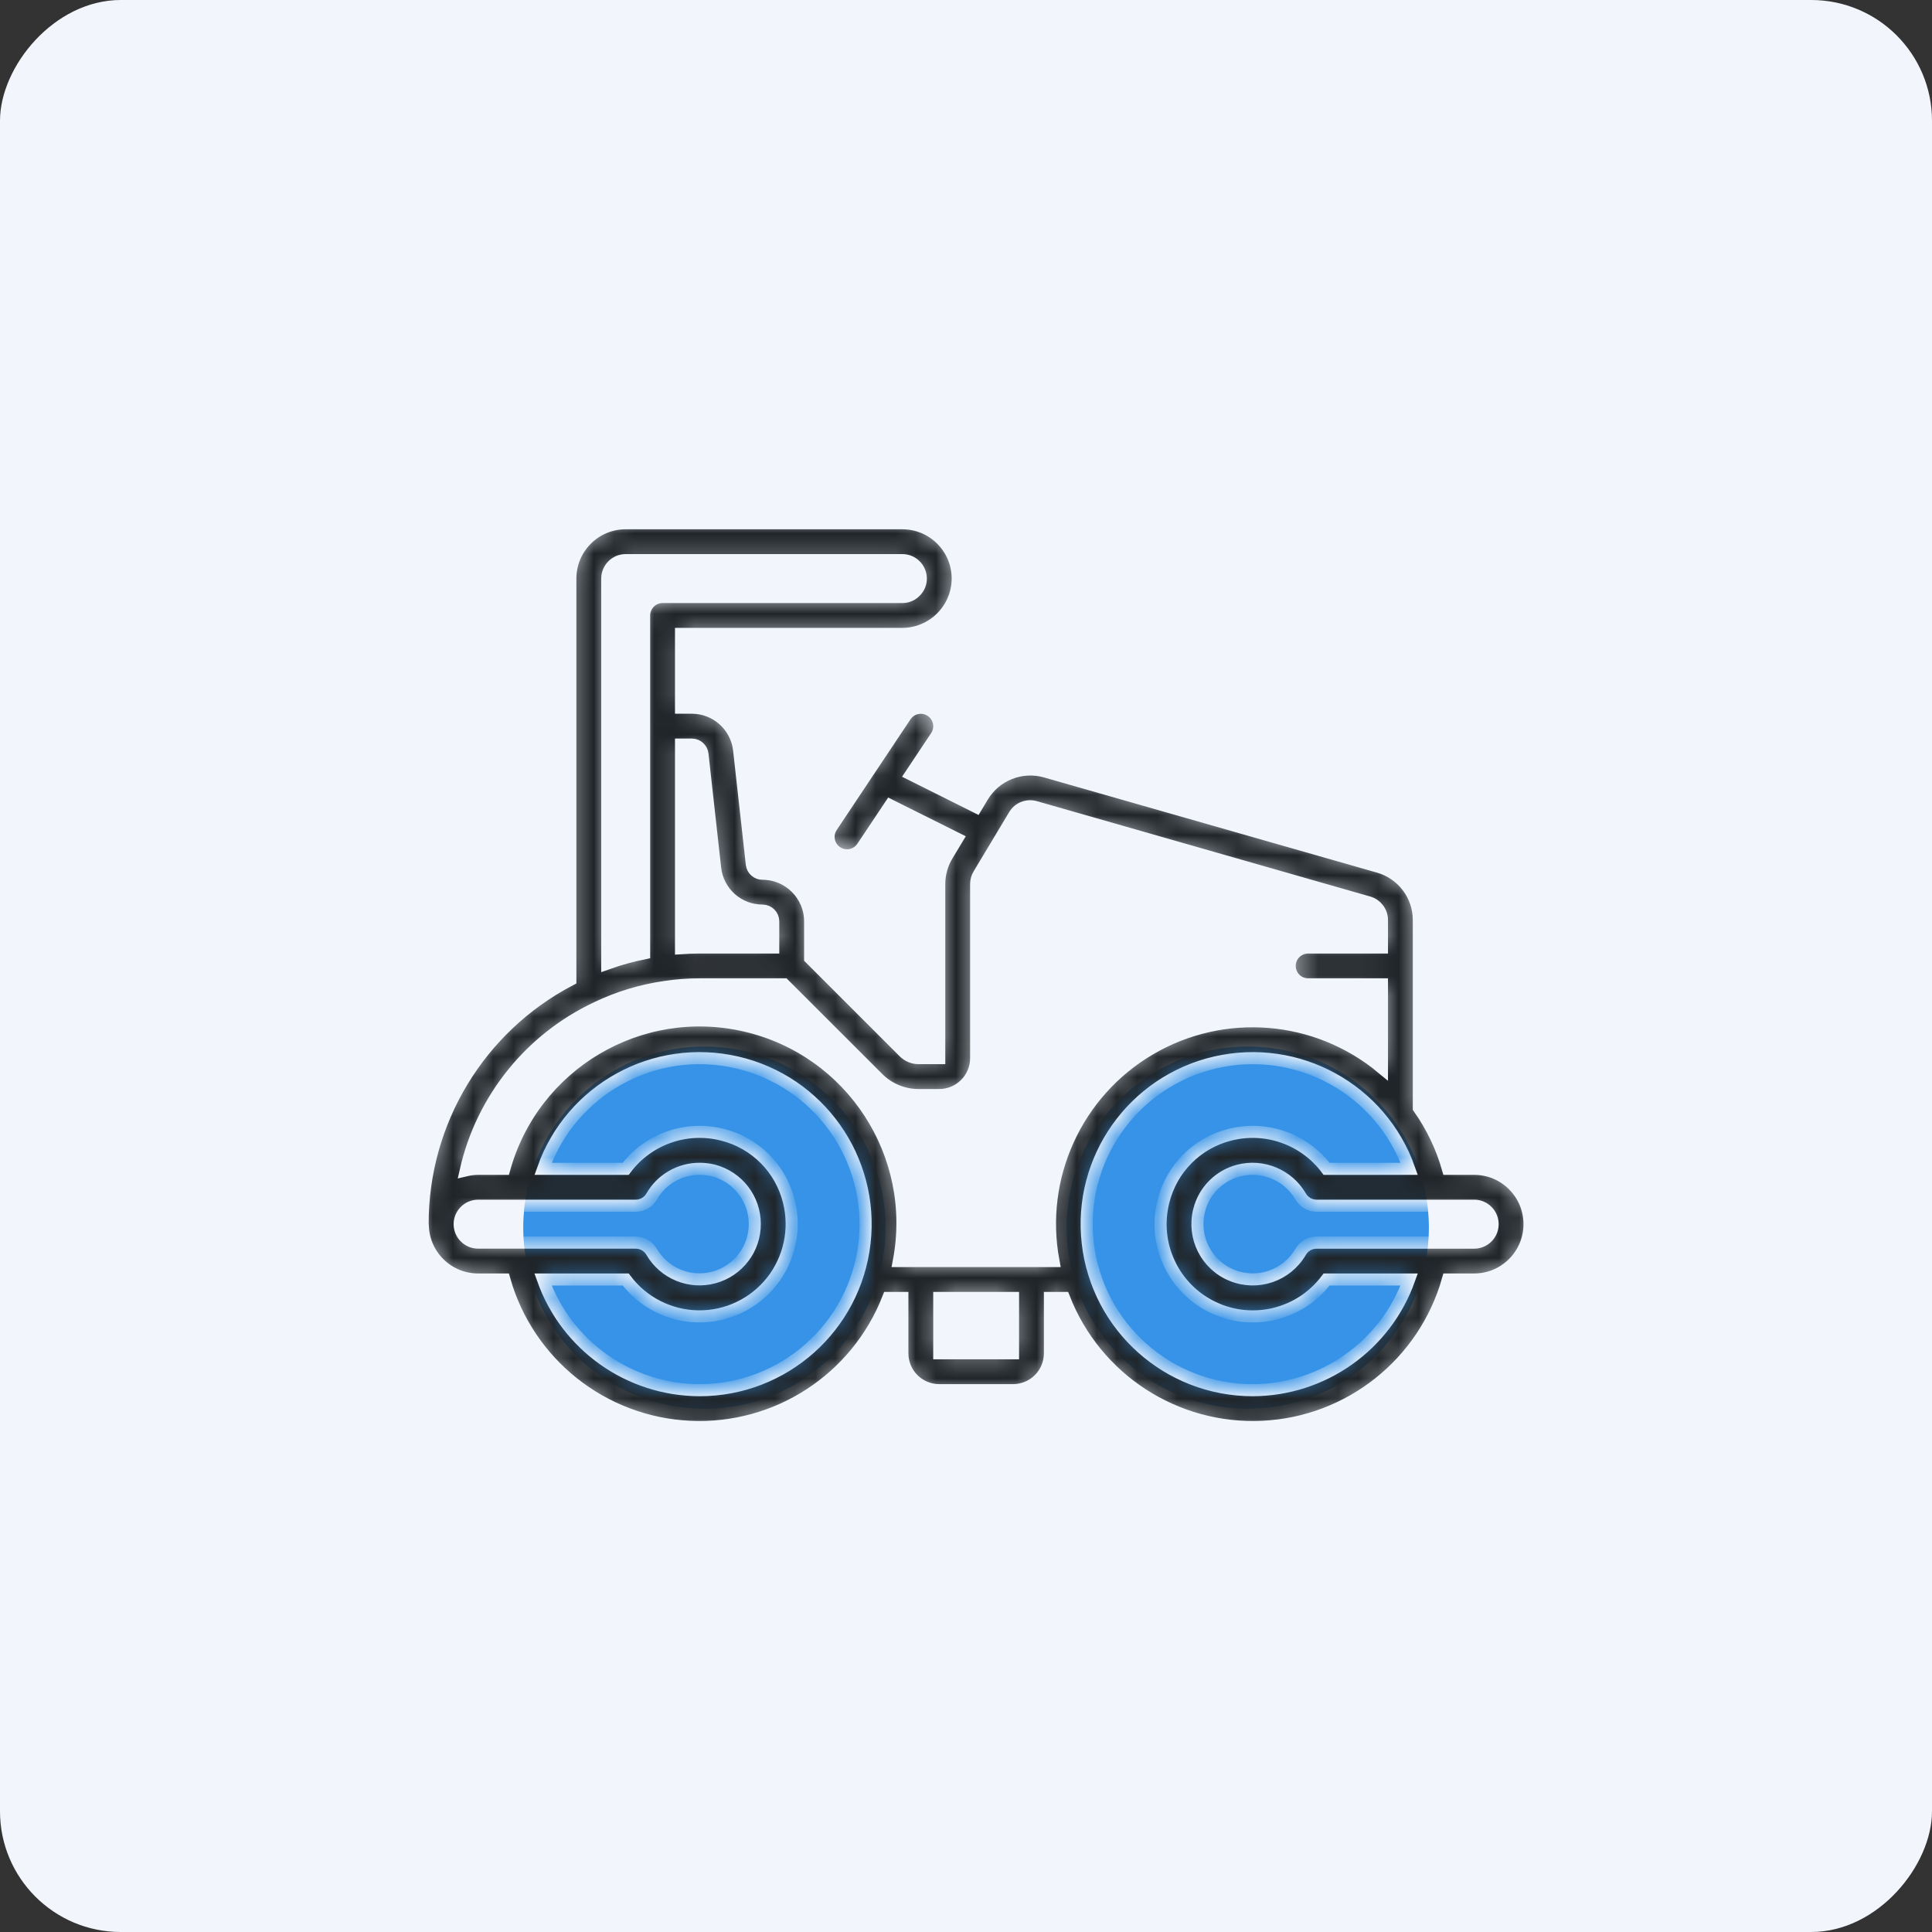 <?xml version="1.0" encoding="UTF-8"?> <svg xmlns="http://www.w3.org/2000/svg" width="96" height="96" viewBox="0 0 96 96" fill="none"><rect x="0" y="0" width="96" height="96" fill="#333333" stroke="none"/><rect width="96" height="96" rx="6" transform="matrix(-1 0 0 1 96 0)" fill="#F2F6FC"></rect><circle cx="35" cy="61" r="9" fill="#3693E7"></circle><circle cx="62" cy="61" r="9" fill="#3693E7"></circle><mask id="path-4-inside-1" fill="white"><path d="M28.34 48.687V28.75C28.34 27.231 29.572 26 31.09 26H44.838C46.357 26 47.588 27.231 47.588 28.75C47.58 30.265 46.353 31.492 44.838 31.499H33.84V35.165H34.374C35.581 35.164 36.596 36.073 36.727 37.273L37.357 42.94C37.386 43.211 37.615 43.416 37.888 43.416C39.194 43.417 40.253 44.475 40.255 45.781V47.614L44.918 52.276C45.109 52.469 45.37 52.577 45.642 52.577H46.671V43.918C46.673 43.419 46.81 42.93 47.068 42.502L47.565 41.677L44.236 40.016L42.851 42.093C42.57 42.514 42.001 42.628 41.58 42.347C41.159 42.066 41.045 41.497 41.326 41.076L44.992 35.577C45.273 35.156 45.842 35.042 46.263 35.323C46.684 35.604 46.798 36.173 46.517 36.594L45.261 38.479L48.511 40.102L48.829 39.572C49.472 38.507 50.747 38.003 51.945 38.338L68.501 43.071C69.683 43.406 70.5 44.486 70.501 45.714V55.054C71.15 55.973 71.639 56.996 71.948 58.078H73.25C74.769 58.078 76 59.309 76 60.828C76 62.346 74.769 63.578 73.25 63.578H71.948C70.77 67.743 67.062 70.69 62.739 70.897C58.415 71.105 54.442 68.527 52.87 64.494H52.17V67.244C52.17 68.256 51.349 69.077 50.337 69.077H46.671C45.659 69.077 44.838 68.256 44.838 67.244V64.494H44.138C42.566 68.527 38.593 71.105 34.269 70.897C29.946 70.69 26.238 67.743 25.06 63.578H23.758C22.255 63.578 21.03 62.371 21.008 60.868C21.008 60.854 21 60.841 21 60.825C20.99 55.726 23.82 51.046 28.34 48.687ZM44.838 29.666C45.085 29.667 45.322 29.565 45.492 29.386C45.661 29.218 45.756 28.988 45.755 28.75C45.755 28.243 45.344 27.833 44.838 27.833H31.09C30.584 27.833 30.174 28.243 30.174 28.75V47.88C30.772 47.666 31.384 47.496 32.007 47.369V30.583C32.007 30.076 32.417 29.666 32.923 29.666H44.838ZM37.888 45.247C36.681 45.248 35.666 44.339 35.535 43.139L34.905 37.472C34.875 37.202 34.646 36.998 34.374 36.998H33.84V47.114C34.143 47.093 34.448 47.08 34.756 47.08H38.422V45.782C38.422 45.486 38.183 45.248 37.888 45.247ZM74.167 60.828C74.167 60.322 73.757 59.911 73.25 59.911H65.423C65.096 59.912 64.793 59.737 64.629 59.453C64.005 58.381 62.745 57.855 61.544 58.166C60.579 58.415 59.827 59.173 59.585 60.141C59.244 61.471 59.936 62.848 61.207 63.368C62.477 63.888 63.936 63.392 64.626 62.205C64.79 61.921 65.093 61.746 65.421 61.746H73.25C73.494 61.746 73.727 61.65 73.899 61.477C74.071 61.305 74.168 61.072 74.167 60.828ZM62.252 69.077C65.743 69.065 68.851 66.865 70.022 63.578H65.918C64.609 65.323 62.252 65.904 60.282 64.966C58.312 64.029 57.276 61.833 57.806 59.716C58.202 58.076 59.477 56.791 61.115 56.384C62.911 55.926 64.806 56.595 65.918 58.078H70.022C68.624 54.123 64.479 51.847 60.39 52.791C56.302 53.734 53.573 57.596 54.05 61.765C54.526 65.933 58.056 69.08 62.252 69.077ZM46.671 67.244H50.337V64.494H46.671V67.244ZM45.755 62.661H52.345C51.566 58.493 53.483 54.283 57.139 52.134C60.794 49.985 65.404 50.358 68.668 53.065V48.913H65.002C64.496 48.913 64.085 48.503 64.085 47.997C64.085 47.49 64.496 47.08 65.002 47.08H68.668V45.714C68.667 45.306 68.395 44.947 68.002 44.836L51.443 40.098C51.042 39.981 50.612 40.151 50.4 40.511L48.641 43.444C48.553 43.587 48.505 43.751 48.504 43.918V52.579C48.504 53.592 47.683 54.412 46.671 54.412H45.642C44.885 54.413 44.159 54.112 43.625 53.575L38.959 48.913H34.756C34.186 48.912 33.616 48.955 33.052 49.041C31.872 49.208 30.725 49.555 29.651 50.071C26.354 51.619 23.953 54.601 23.144 58.153C23.345 58.105 23.551 58.08 23.758 58.078H25.06C26.509 52.877 31.801 49.742 37.059 50.971C42.317 52.2 45.671 57.356 44.663 62.661H45.755V62.661ZM34.756 69.077C38.952 69.08 42.482 65.933 42.958 61.765C43.435 57.596 40.706 53.734 36.618 52.791C32.53 51.847 28.384 54.123 26.986 58.078H31.09C32.202 56.594 34.098 55.925 35.895 56.384C37.533 56.791 38.808 58.075 39.204 59.715C39.544 61.094 39.23 62.552 38.352 63.668C37.47 64.784 36.121 65.428 34.699 65.41C33.277 65.392 31.944 64.715 31.09 63.578H26.982C28.154 66.867 31.264 69.067 34.756 69.077ZM23.758 61.745H31.585C31.913 61.744 32.216 61.919 32.38 62.203C33.005 63.278 34.275 63.8 35.475 63.475C36.676 63.15 37.509 62.059 37.506 60.815C37.504 59.571 36.666 58.484 35.464 58.164C35.237 58.108 35.004 58.079 34.771 58.078C33.784 58.072 32.87 58.597 32.38 59.453C32.216 59.737 31.913 59.912 31.585 59.912H23.758C23.252 59.912 22.841 60.322 22.841 60.828C22.841 61.334 23.252 61.745 23.758 61.745Z"></path></mask><path d="M28.34 48.687V28.75C28.34 27.231 29.572 26 31.09 26H44.838C46.357 26 47.588 27.231 47.588 28.75C47.58 30.265 46.353 31.492 44.838 31.499H33.84V35.165H34.374C35.581 35.164 36.596 36.073 36.727 37.273L37.357 42.94C37.386 43.211 37.615 43.416 37.888 43.416C39.194 43.417 40.253 44.475 40.255 45.781V47.614L44.918 52.276C45.109 52.469 45.37 52.577 45.642 52.577H46.671V43.918C46.673 43.419 46.81 42.93 47.068 42.502L47.565 41.677L44.236 40.016L42.851 42.093C42.57 42.514 42.001 42.628 41.58 42.347C41.159 42.066 41.045 41.497 41.326 41.076L44.992 35.577C45.273 35.156 45.842 35.042 46.263 35.323C46.684 35.604 46.798 36.173 46.517 36.594L45.261 38.479L48.511 40.102L48.829 39.572C49.472 38.507 50.747 38.003 51.945 38.338L68.501 43.071C69.683 43.406 70.5 44.486 70.501 45.714V55.054C71.15 55.973 71.639 56.996 71.948 58.078H73.25C74.769 58.078 76 59.309 76 60.828C76 62.346 74.769 63.578 73.25 63.578H71.948C70.77 67.743 67.062 70.69 62.739 70.897C58.415 71.105 54.442 68.527 52.87 64.494H52.17V67.244C52.17 68.256 51.349 69.077 50.337 69.077H46.671C45.659 69.077 44.838 68.256 44.838 67.244V64.494H44.138C42.566 68.527 38.593 71.105 34.269 70.897C29.946 70.69 26.238 67.743 25.06 63.578H23.758C22.255 63.578 21.03 62.371 21.008 60.868C21.008 60.854 21 60.841 21 60.825C20.99 55.726 23.82 51.046 28.34 48.687ZM44.838 29.666C45.085 29.667 45.322 29.565 45.492 29.386C45.661 29.218 45.756 28.988 45.755 28.75C45.755 28.243 45.344 27.833 44.838 27.833H31.09C30.584 27.833 30.174 28.243 30.174 28.75V47.88C30.772 47.666 31.384 47.496 32.007 47.369V30.583C32.007 30.076 32.417 29.666 32.923 29.666H44.838ZM37.888 45.247C36.681 45.248 35.666 44.339 35.535 43.139L34.905 37.472C34.875 37.202 34.646 36.998 34.374 36.998H33.84V47.114C34.143 47.093 34.448 47.08 34.756 47.08H38.422V45.782C38.422 45.486 38.183 45.248 37.888 45.247ZM74.167 60.828C74.167 60.322 73.757 59.911 73.25 59.911H65.423C65.096 59.912 64.793 59.737 64.629 59.453C64.005 58.381 62.745 57.855 61.544 58.166C60.579 58.415 59.827 59.173 59.585 60.141C59.244 61.471 59.936 62.848 61.207 63.368C62.477 63.888 63.936 63.392 64.626 62.205C64.79 61.921 65.093 61.746 65.421 61.746H73.25C73.494 61.746 73.727 61.65 73.899 61.477C74.071 61.305 74.168 61.072 74.167 60.828ZM62.252 69.077C65.743 69.065 68.851 66.865 70.022 63.578H65.918C64.609 65.323 62.252 65.904 60.282 64.966C58.312 64.029 57.276 61.833 57.806 59.716C58.202 58.076 59.477 56.791 61.115 56.384C62.911 55.926 64.806 56.595 65.918 58.078H70.022C68.624 54.123 64.479 51.847 60.39 52.791C56.302 53.734 53.573 57.596 54.05 61.765C54.526 65.933 58.056 69.08 62.252 69.077ZM46.671 67.244H50.337V64.494H46.671V67.244ZM45.755 62.661H52.345C51.566 58.493 53.483 54.283 57.139 52.134C60.794 49.985 65.404 50.358 68.668 53.065V48.913H65.002C64.496 48.913 64.085 48.503 64.085 47.997C64.085 47.49 64.496 47.08 65.002 47.08H68.668V45.714C68.667 45.306 68.395 44.947 68.002 44.836L51.443 40.098C51.042 39.981 50.612 40.151 50.4 40.511L48.641 43.444C48.553 43.587 48.505 43.751 48.504 43.918V52.579C48.504 53.592 47.683 54.412 46.671 54.412H45.642C44.885 54.413 44.159 54.112 43.625 53.575L38.959 48.913H34.756C34.186 48.912 33.616 48.955 33.052 49.041C31.872 49.208 30.725 49.555 29.651 50.071C26.354 51.619 23.953 54.601 23.144 58.153C23.345 58.105 23.551 58.08 23.758 58.078H25.06C26.509 52.877 31.801 49.742 37.059 50.971C42.317 52.2 45.671 57.356 44.663 62.661H45.755V62.661ZM34.756 69.077C38.952 69.08 42.482 65.933 42.958 61.765C43.435 57.596 40.706 53.734 36.618 52.791C32.53 51.847 28.384 54.123 26.986 58.078H31.09C32.202 56.594 34.098 55.925 35.895 56.384C37.533 56.791 38.808 58.075 39.204 59.715C39.544 61.094 39.23 62.552 38.352 63.668C37.47 64.784 36.121 65.428 34.699 65.41C33.277 65.392 31.944 64.715 31.09 63.578H26.982C28.154 66.867 31.264 69.067 34.756 69.077ZM23.758 61.745H31.585C31.913 61.744 32.216 61.919 32.38 62.203C33.005 63.278 34.275 63.8 35.475 63.475C36.676 63.15 37.509 62.059 37.506 60.815C37.504 59.571 36.666 58.484 35.464 58.164C35.237 58.108 35.004 58.079 34.771 58.078C33.784 58.072 32.87 58.597 32.38 59.453C32.216 59.737 31.913 59.912 31.585 59.912H23.758C23.252 59.912 22.841 60.322 22.841 60.828C22.841 61.334 23.252 61.745 23.758 61.745Z" fill="#1F2428" stroke="#F2F6FC" stroke-width="0.6" mask="url(#path-4-inside-1)"></path></svg> 